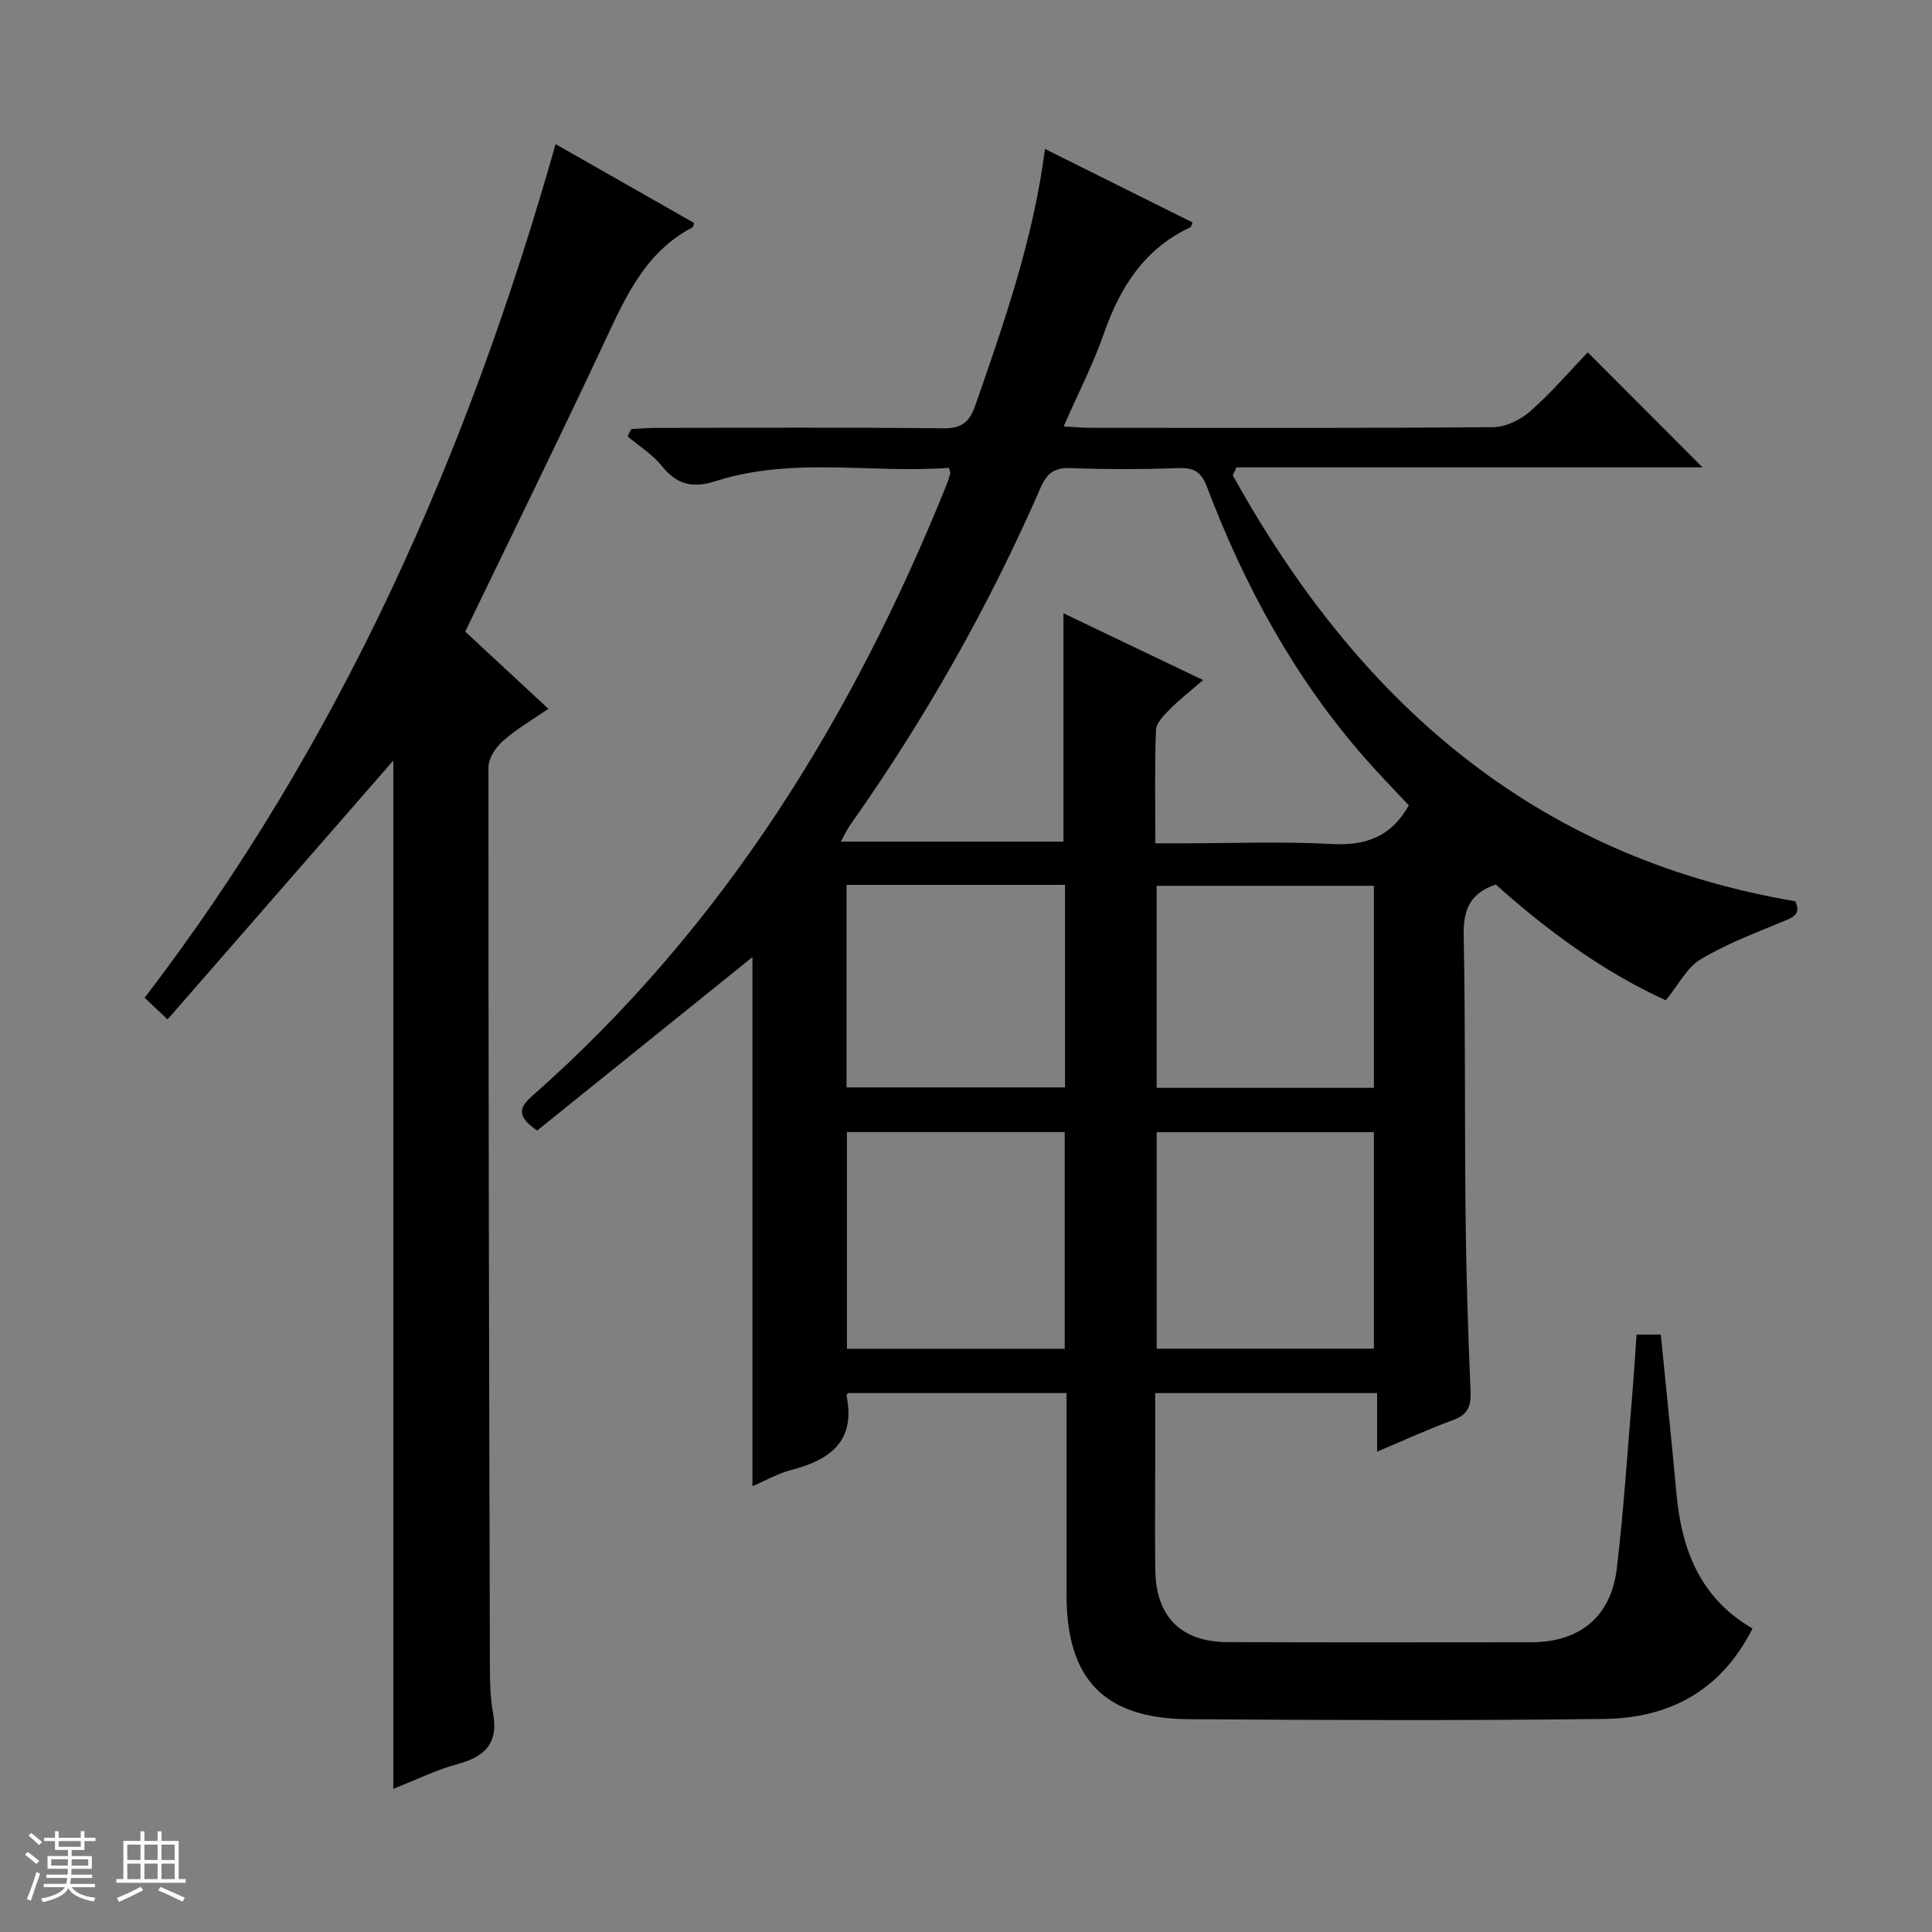 <svg enable-background="new 0 0 400 400" viewBox="0 0 400 400" xmlns="http://www.w3.org/2000/svg"><rect x="0" y="0" width="400" height="400" fill="#808080" stroke="none"/><path d="m5.17 384 .56-.58c.85.61 1.65 1.24 2.4 1.87l-.59.64c-.84-.73-1.63-1.38-2.37-1.93m1.22 9.53-.82-.34c.71-1.76 1.37-3.64 1.98-5.63.24.13.5.25.76.36-.6 1.67-1.24 3.54-1.92 5.61m-.5-13.5.57-.54c.56.44 1.31 1.06 2.26 1.87l-.64.64c-.68-.66-1.41-1.32-2.19-1.97m3.25.46h2.24v-1.36h.77v1.36h4.57v-1.36h.76v1.36h2.28v.69h-2.28v1.84h-2.64v1.26h4.18v2.64h-4.21c0 .45-.02.86-.05 1.21h4.32v.69h-4.38c-.04.34-.1.75-.19 1.22h5.15v.69h-4.82c.87 1.19 2.51 1.92 4.93 2.19-.17.31-.3.57-.37.76-2.77-.49-4.52-1.41-5.26-2.76-.56 1.26-2.3 2.23-5.24 2.9-.12-.24-.26-.48-.43-.72 2.73-.55 4.38-1.34 4.96-2.38h-4.38v-.69h4.65c.1-.38.17-.79.21-1.22h-4.32v-.69h4.4c.03-.34.05-.75.05-1.21h-4.2v-2.64h4.23v-1.26h-2.69v-1.84h-2.24zm1.46 4.46v1.29h3.45c.01-.4.02-.57.01-.53v-.32-.45h-3.46zm1.55-2.59h4.57v-1.19h-4.57zm6.11 2.59h-3.42v.77c-.01.19-.01.37-.02.53h3.44z" fill="#fafbfc"/><path d="m32.63 379.16h.82v1.98h3.54v7.89h1.46v.78h-14.37v-.78h1.46v-7.89h3.54v-1.98h.82v1.98h2.73zm-3.49 11.48.5.73c-1.61.82-3.28 1.63-5 2.41-.13-.27-.28-.55-.44-.82 1.75-.72 3.4-1.49 4.94-2.32m-2.78-5.55h2.73v-3.18h-2.73zm0 3.95h2.73v-3.2h-2.73zm3.54-3.95h2.73v-3.18h-2.73zm0 3.95h2.73v-3.2h-2.73zm7.89 4.68c-1.84-.92-3.51-1.7-5.02-2.32l.45-.73c1.89.8 3.57 1.55 5.04 2.23zm-1.62-11.81h-2.73v3.18h2.73zm-2.73 7.13h2.73v-3.2h-2.73v3.19z" fill="#fafbfc"/><g fill="#000001"><path d="m362.84 337.16c-6.65 13.16-17.5 18.57-30.81 18.73-28.66.35-57.32.25-85.98.05-17.44-.12-25.22-8.29-25.23-25.65 0-13.82 0-27.63 0-41.87-15.15 0-30.04 0-45.14 0-.02.02-.46.31-.42.5 1.94 9.43-3.34 13.33-11.43 15.42-2.84.74-5.48 2.27-8.04 3.36 0-36.93 0-73.7 0-109.54-14.58 11.75-29.66 23.9-44.58 35.91-4.61-3.17-3.48-4.99-.91-7.26 39.42-34.79 66.22-78.16 85.69-126.48.31-.76.54-1.56.77-2.35.04-.14-.08-.32-.3-1.12-15.98 1.19-32.35-2.34-48.24 2.74-4.79 1.53-8.03.8-11.17-3.1-1.93-2.4-4.71-4.12-7.11-6.15.25-.5.49-1.01.74-1.51 1.7-.09 3.41-.25 5.11-.25 19.83-.02 39.66-.13 59.49.09 3.88.04 5.46-1.32 6.68-4.83 5.97-17.2 12-34.36 14.39-53.01 10.38 5.17 20.47 10.19 30.56 15.22-.22.5-.27.91-.47 1-9.52 4.46-14.55 12.41-17.9 22.01-2.22 6.36-5.34 12.41-8.32 19.21 2.25.12 3.84.29 5.44.29 27.83.02 55.66.1 83.48-.13 2.61-.02 5.68-1.53 7.69-3.3 4.35-3.84 8.16-8.29 11.9-12.19 8.16 8.17 15.9 15.93 23.76 23.81-31.91 0-64.19 0-96.48 0-.26.55-.52 1.1-.78 1.65 25.67 46.28 61.85 78.93 116.44 88.18 1.42 2.9-.75 3.46-3.08 4.42-5.63 2.33-11.39 4.53-16.57 7.66-2.79 1.69-4.48 5.19-7.13 8.43-12.87-5.85-24.54-14.42-35.21-23.97-5.38 1.83-6.74 5.27-6.64 10.48.38 19.32.18 38.65.39 57.98.13 12.14.52 24.28 1.03 36.42.13 3.05-.49 4.85-3.56 5.97-5.11 1.87-10.07 4.17-15.78 6.57 0-4.3 0-8 0-12.12-15.43 0-30.32 0-45.95 0v15.15c0 7.17-.08 14.33.02 21.5.14 9.63 5.31 14.86 14.91 14.9 21 .09 41.99.04 62.99.03 9.95-.01 16.46-5.29 17.65-15.25 1.42-11.87 2.17-23.82 3.18-35.74.35-4.12.59-8.26.91-12.71h5.02c1.09 11.04 2.24 21.92 3.23 32.81 1.05 11.63 4.85 21.72 15.76 28.04zm-71.16-170.42c-3.04-3.26-6.18-6.46-9.12-9.82-14.53-16.58-24.91-35.61-32.67-56.12-1.13-2.98-2.58-3.99-5.75-3.88-7.48.25-14.99.28-22.47-.01-3.4-.13-4.92 1.07-6.24 4.1-10.73 24.6-23.9 47.83-39.38 69.76-.69.98-1.2 2.09-1.98 3.48h46.11c0-15.89 0-31.43 0-47.27 9.31 4.45 18.76 8.97 28.91 13.82-2.75 2.38-4.96 4.09-6.91 6.07-1.2 1.22-2.8 2.8-2.85 4.27-.29 7.6-.13 15.22-.13 23.46h5.88c10.15 0 20.33-.42 30.46.14 6.98.39 12.36-1.29 16.14-8zm-71.24 112.51c0-15.23 0-30.11 0-44.87-15.29 0-30.2 0-45.09 0v44.87zm64.01-.02c0-15.23 0-30.09 0-44.82-15.25 0-30.12 0-44.97 0v44.82zm-109.18-96.03v41.93h45.23c0-14.22 0-27.98 0-41.93-15.11 0-29.89 0-45.23 0zm109.18 42.03c0-14.22 0-28.09 0-41.83-15.24 0-30.11 0-44.98 0v41.83z"/><path d="m115.03 29.84c9.38 5.34 19.02 10.82 28.65 16.31-.11.39-.11.82-.28.91-9.68 5.04-13.81 14.23-18.14 23.5-9.35 20.02-19.12 39.84-28.94 60.21 5.57 5.17 11.14 10.33 17.22 15.98-3.31 2.28-6.58 4.16-9.36 6.61-1.5 1.32-3.05 3.6-3.05 5.45-.02 61.97.13 123.94.3 185.91.01 3.32.04 6.69.65 9.93 1.14 6.12-1.53 8.99-7.21 10.54-4.57 1.24-8.89 3.38-13.44 5.17 0-71.47 0-142.36 0-212.9-15.26 17.51-30.87 35.41-46.74 53.6-2.15-2.03-3.42-3.24-4.74-4.48 40.62-53.08 66.95-112.71 85.08-176.74z"/></g></svg>